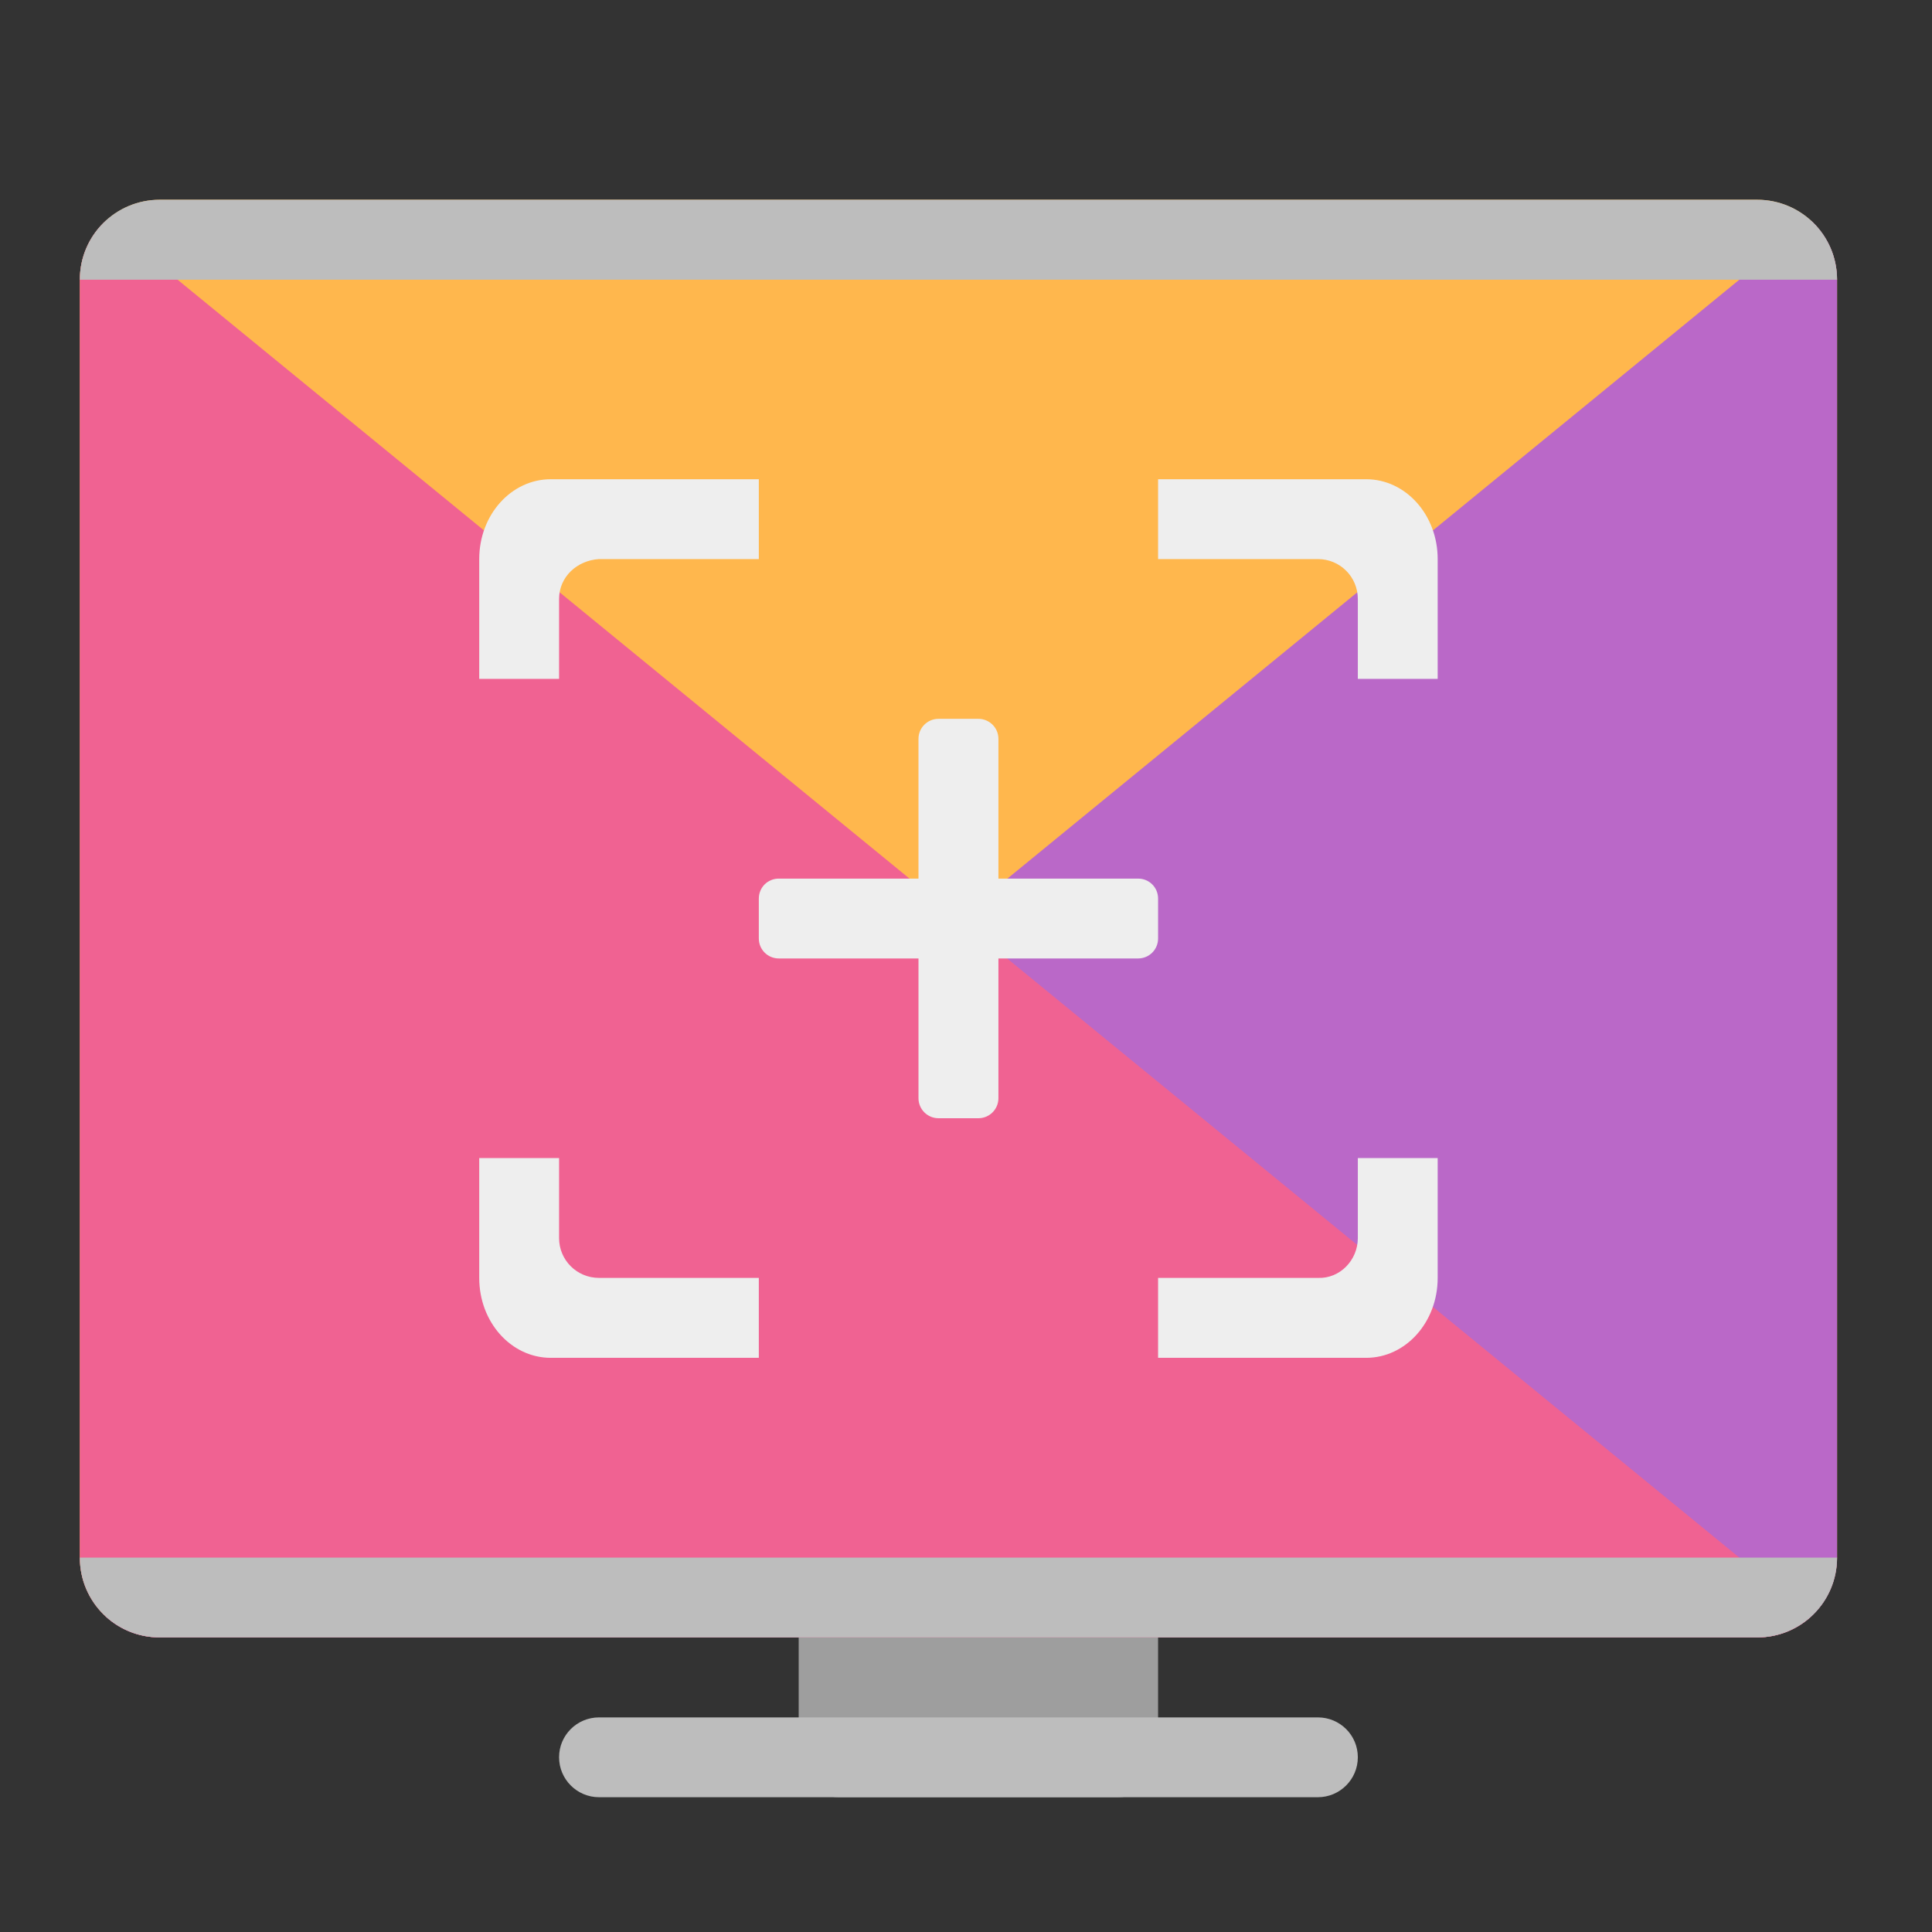 
<svg xmlns="http://www.w3.org/2000/svg" xmlns:xlink="http://www.w3.org/1999/xlink" width="64px" height="64px" viewBox="0 0 64 64" version="1.1">
<rect x="0" y="0" width="64" height="64" fill="#333333" stroke="none"/>
<g id="surface1">
<path style=" stroke:none;fill-rule:nonzero;fill:rgb(61.961%,61.961%,61.961%);fill-opacity:1;" d="M 27.781 52.922 L 37.043 52.922 C 37.773 52.922 38.363 53.512 38.363 54.242 L 38.363 58.211 C 38.363 58.941 37.773 59.535 37.043 59.535 L 27.781 59.535 C 27.051 59.535 26.457 58.941 26.457 58.211 L 26.457 54.242 C 26.457 53.512 27.051 52.922 27.781 52.922 Z M 27.781 52.922 "/>
<path style=" stroke:none;fill-rule:nonzero;fill:rgb(100%,71.765%,30.196%);fill-opacity:1;" d="M 5.293 6.617 L 58.207 6.617 C 59.668 6.617 60.855 7.805 60.855 9.266 L 60.855 51.598 C 60.855 53.059 59.668 54.242 58.207 54.242 L 5.293 54.242 C 3.832 54.242 2.645 53.059 2.645 51.598 L 2.645 9.266 C 2.645 7.805 3.832 6.617 5.293 6.617 Z M 5.293 6.617 "/>
<path style=" stroke:none;fill-rule:nonzero;fill:rgb(72.941%,40.784%,78.431%);fill-opacity:1;" d="M 60 7.316 L 3.5 53.547 C 3.969 53.98 4.598 54.242 5.293 54.242 L 58.207 54.242 C 59.676 54.242 60.855 53.062 60.855 51.598 L 60.855 9.266 C 60.855 8.492 60.527 7.801 60 7.316 Z M 60 7.316 "/>
<path style=" stroke:none;fill-rule:nonzero;fill:rgb(74.118%,74.118%,74.118%);fill-opacity:1;" d="M 19.844 56.891 L 43.656 56.891 C 44.387 56.891 44.98 57.48 44.98 58.211 C 44.98 58.941 44.387 59.535 43.656 59.535 L 19.844 59.535 C 19.113 59.535 18.52 58.941 18.52 58.211 C 18.52 57.48 19.113 56.891 19.844 56.891 Z M 19.844 56.891 "/>
<path style=" stroke:none;fill-rule:nonzero;fill:rgb(94.118%,38.431%,57.255%);fill-opacity:1;" d="M 3.5 7.316 C 2.973 7.801 2.645 8.492 2.645 9.266 L 2.645 51.598 C 2.645 53.062 3.824 54.242 5.293 54.242 L 58.207 54.242 C 58.902 54.242 59.531 53.98 60 53.547 Z M 3.5 7.316 "/>
<path style=" stroke:none;fill-rule:nonzero;fill:rgb(74.118%,74.118%,74.118%);fill-opacity:1;" d="M 5.293 6.617 C 3.824 6.617 2.645 7.797 2.645 9.266 L 60.855 9.266 C 60.855 7.797 59.676 6.617 58.207 6.617 Z M 2.645 51.598 C 2.645 53.062 3.824 54.242 5.293 54.242 L 58.207 54.242 C 59.676 54.242 60.855 53.062 60.855 51.598 Z M 2.645 51.598 "/>
<path style=" stroke:none;fill-rule:nonzero;fill:rgb(93.333%,93.333%,93.333%);fill-opacity:1;" d="M 31.09 23.812 L 32.41 23.812 C 32.777 23.812 33.074 24.109 33.074 24.473 L 33.074 36.379 C 33.074 36.746 32.777 37.043 32.41 37.043 L 31.09 37.043 C 30.723 37.043 30.426 36.746 30.426 36.379 L 30.426 24.473 C 30.426 24.109 30.723 23.812 31.09 23.812 Z M 31.09 23.812 "/>
<path style=" stroke:none;fill-rule:nonzero;fill:rgb(93.333%,93.333%,93.333%);fill-opacity:1;" d="M 18.246 15.875 C 16.934 15.875 15.875 17.055 15.875 18.52 L 15.875 22.488 L 18.52 22.488 L 18.52 19.844 C 18.52 19.109 19.113 18.566 19.844 18.52 L 25.137 18.52 L 25.137 15.875 Z M 38.363 15.875 L 38.363 18.52 L 43.656 18.52 C 44.391 18.52 44.98 19.109 44.98 19.844 L 44.98 22.488 L 47.625 22.488 L 47.625 18.52 C 47.625 17.055 46.566 15.875 45.254 15.875 Z M 15.875 38.363 L 15.875 42.332 C 15.875 43.801 16.934 44.98 18.246 44.98 L 25.137 44.98 L 25.137 42.332 L 19.844 42.332 C 19.109 42.332 18.52 41.742 18.52 41.012 L 18.52 38.363 Z M 44.98 38.363 L 44.98 41.012 C 44.98 41.742 44.387 42.363 43.656 42.332 L 38.363 42.332 L 38.363 44.98 L 45.254 44.98 C 46.566 44.98 47.625 43.801 47.625 42.332 L 47.625 38.363 Z M 44.98 38.363 "/>
<path style=" stroke:none;fill-rule:nonzero;fill:rgb(93.333%,93.333%,93.333%);fill-opacity:1;" d="M 38.363 29.766 L 38.363 31.09 C 38.363 31.453 38.07 31.75 37.703 31.75 L 25.797 31.75 C 25.43 31.75 25.137 31.453 25.137 31.09 L 25.137 29.766 C 25.137 29.398 25.43 29.105 25.797 29.105 L 37.703 29.105 C 38.07 29.105 38.363 29.398 38.363 29.766 Z M 38.363 29.766 "/>
</g>
</svg>
